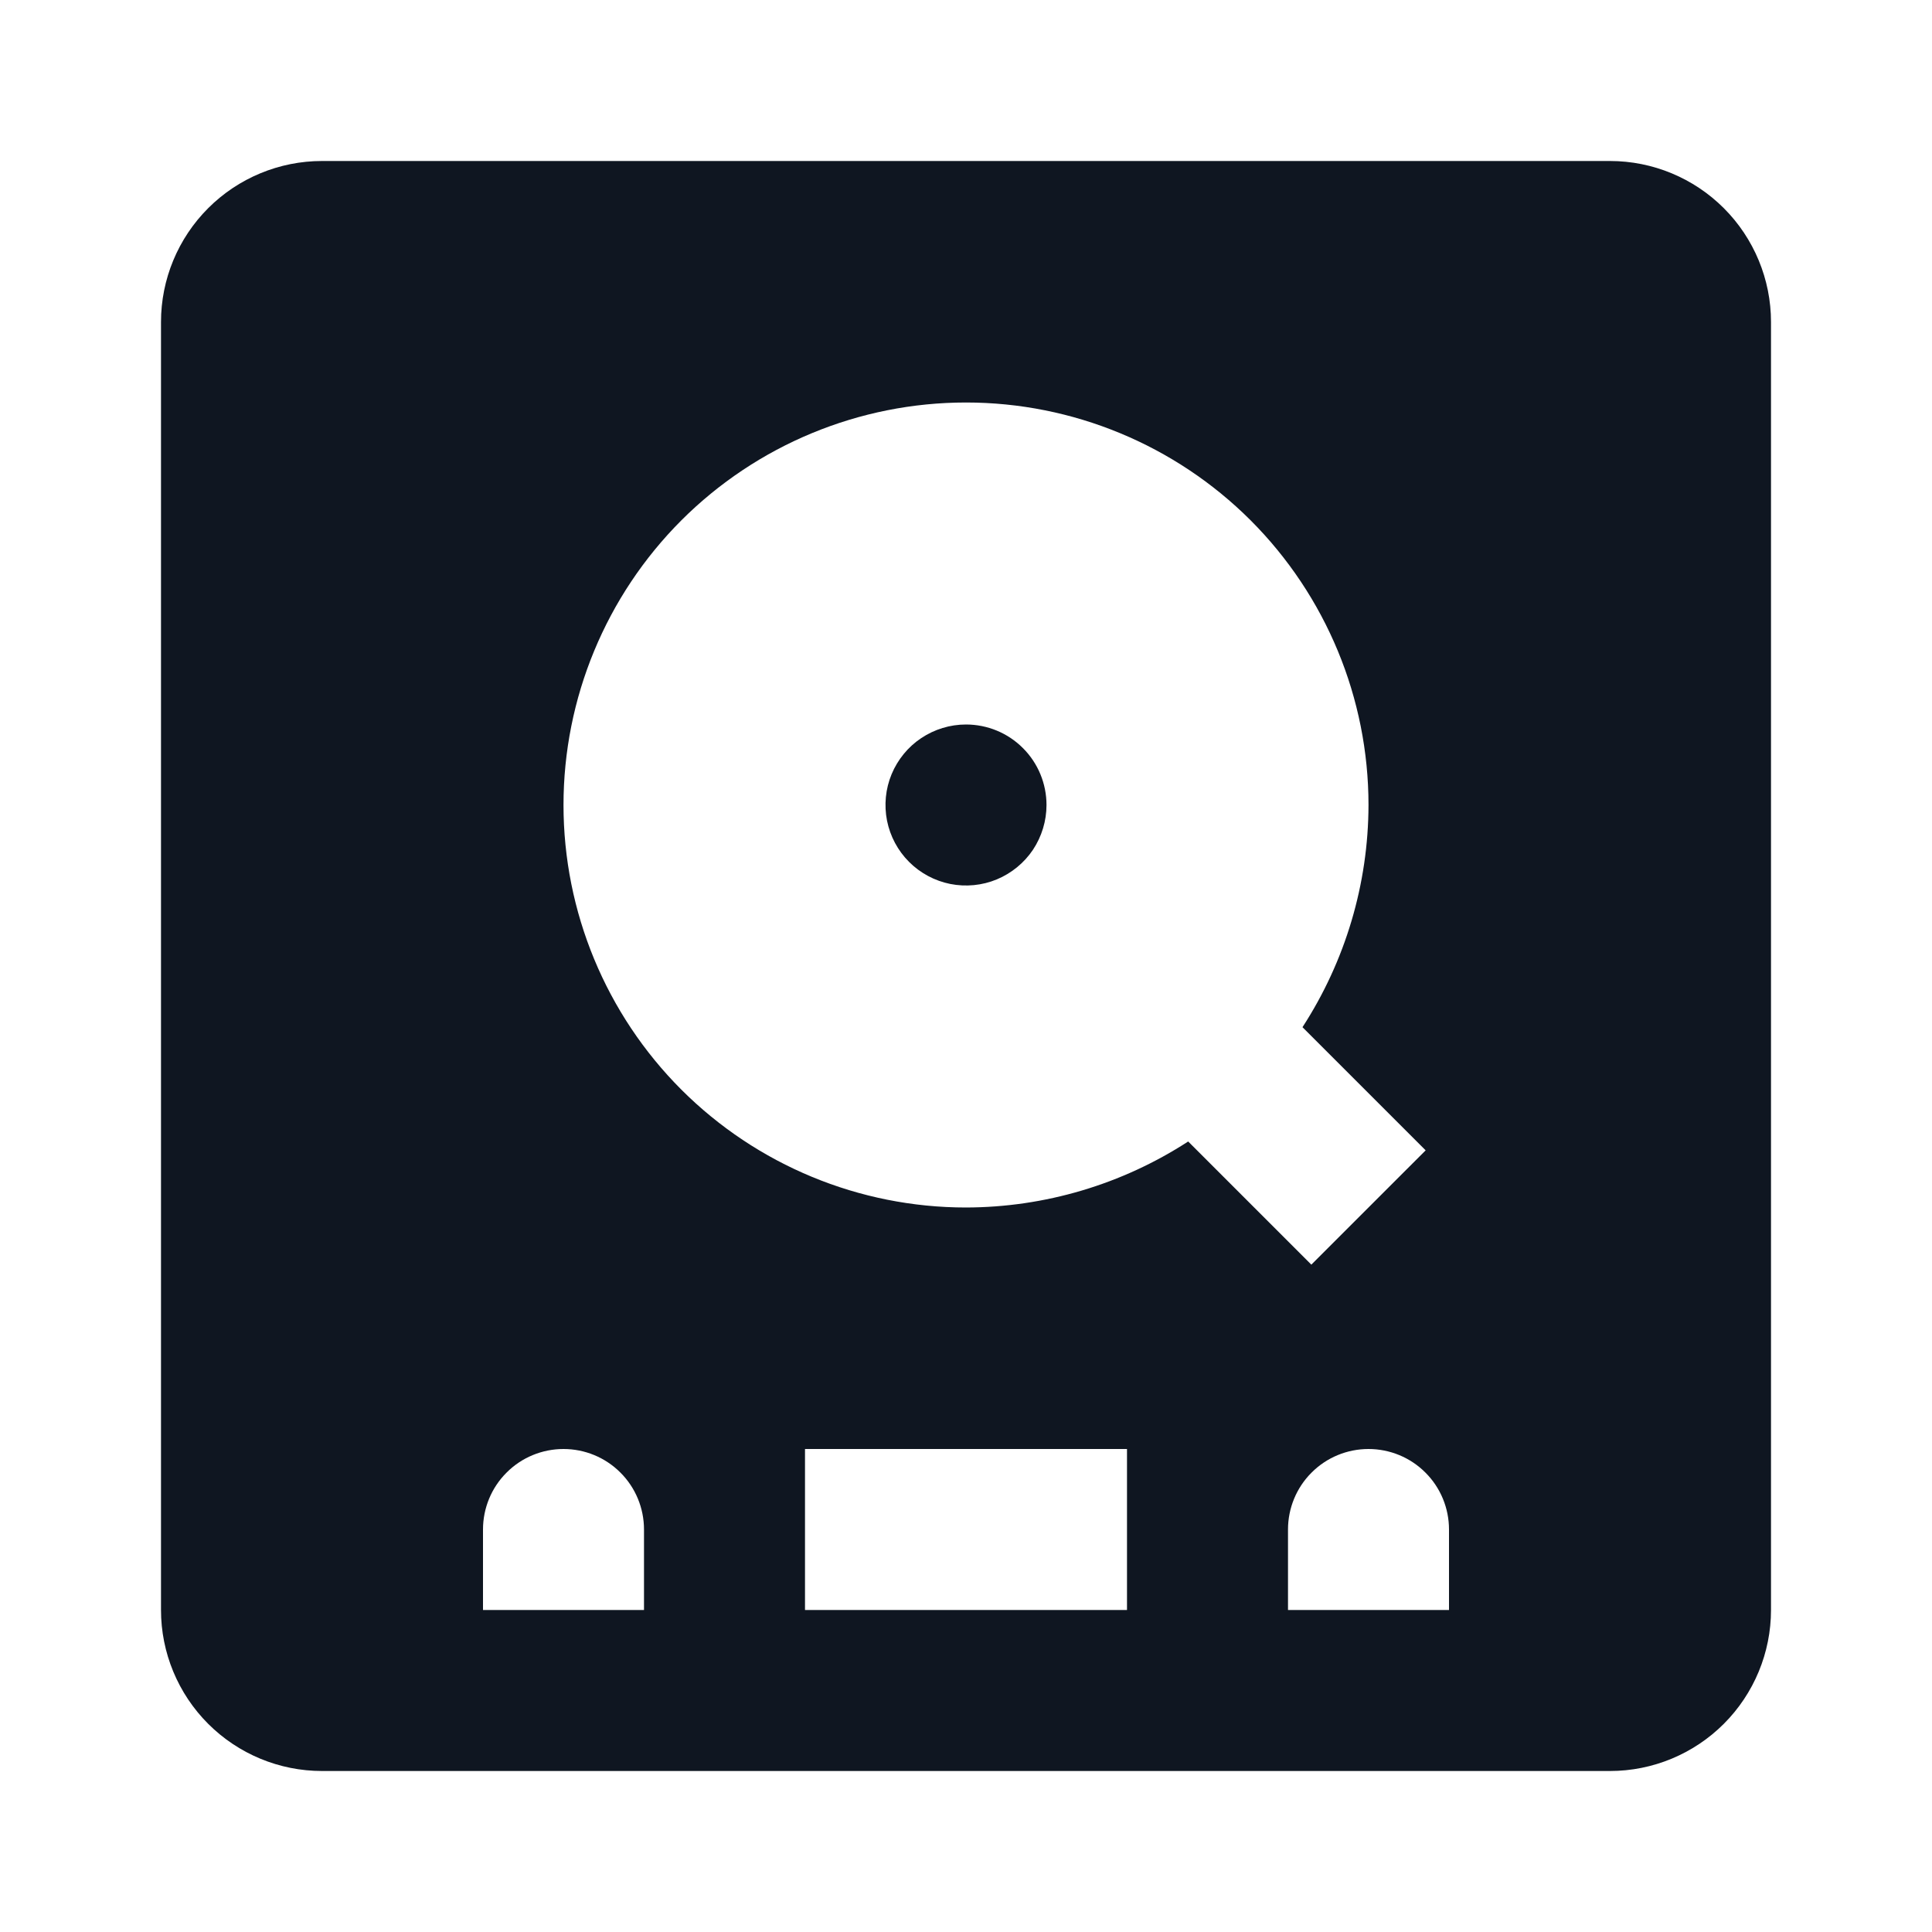 <svg width="24" height="24" viewBox="0 0 24 24" fill="none" xmlns="http://www.w3.org/2000/svg">
<path d="M20 2H4C3.47 2 2.961 2.211 2.586 2.586C2.211 2.961 2 3.47 2 4V20C2 20.53 2.211 21.039 2.586 21.414C2.961 21.789 3.47 22 4 22H20C20.53 22 21.039 21.789 21.414 21.414C21.789 21.039 22 20.53 22 20V4C22 3.47 21.789 2.961 21.414 2.586C21.039 2.211 20.53 2 20 2ZM12 5C13.326 5 14.598 5.527 15.536 6.464C16.473 7.402 17 8.674 17 10C16.998 10.98 16.713 11.938 16.18 12.76L17.71 14.29L16.29 15.71L14.76 14.18C13.938 14.713 12.98 14.998 12 15C10.674 15 9.402 14.473 8.464 13.536C7.527 12.598 7 11.326 7 10C7 8.674 7.527 7.402 8.464 6.464C9.402 5.527 10.674 5 12 5ZM6 20V19C6 18.735 6.105 18.48 6.293 18.293C6.48 18.105 6.735 18 7 18C7.265 18 7.52 18.105 7.707 18.293C7.895 18.48 8 18.735 8 19V20H6ZM10 20V18H14V20H10ZM16 20V19C16 18.735 16.105 18.48 16.293 18.293C16.48 18.105 16.735 18 17 18C17.265 18 17.52 18.105 17.707 18.293C17.895 18.48 18 18.735 18 19V20H16ZM13 10C13 10.198 12.941 10.391 12.832 10.556C12.722 10.72 12.565 10.848 12.383 10.924C12.2 11 11.999 11.019 11.805 10.981C11.611 10.942 11.433 10.847 11.293 10.707C11.153 10.567 11.058 10.389 11.019 10.195C10.981 10.001 11 9.8 11.076 9.617C11.152 9.435 11.28 9.278 11.444 9.169C11.609 9.059 11.802 9 12 9C12.265 9 12.52 9.105 12.707 9.293C12.895 9.48 13 9.735 13 10Z" fill="#0F1621"/>
</svg>
